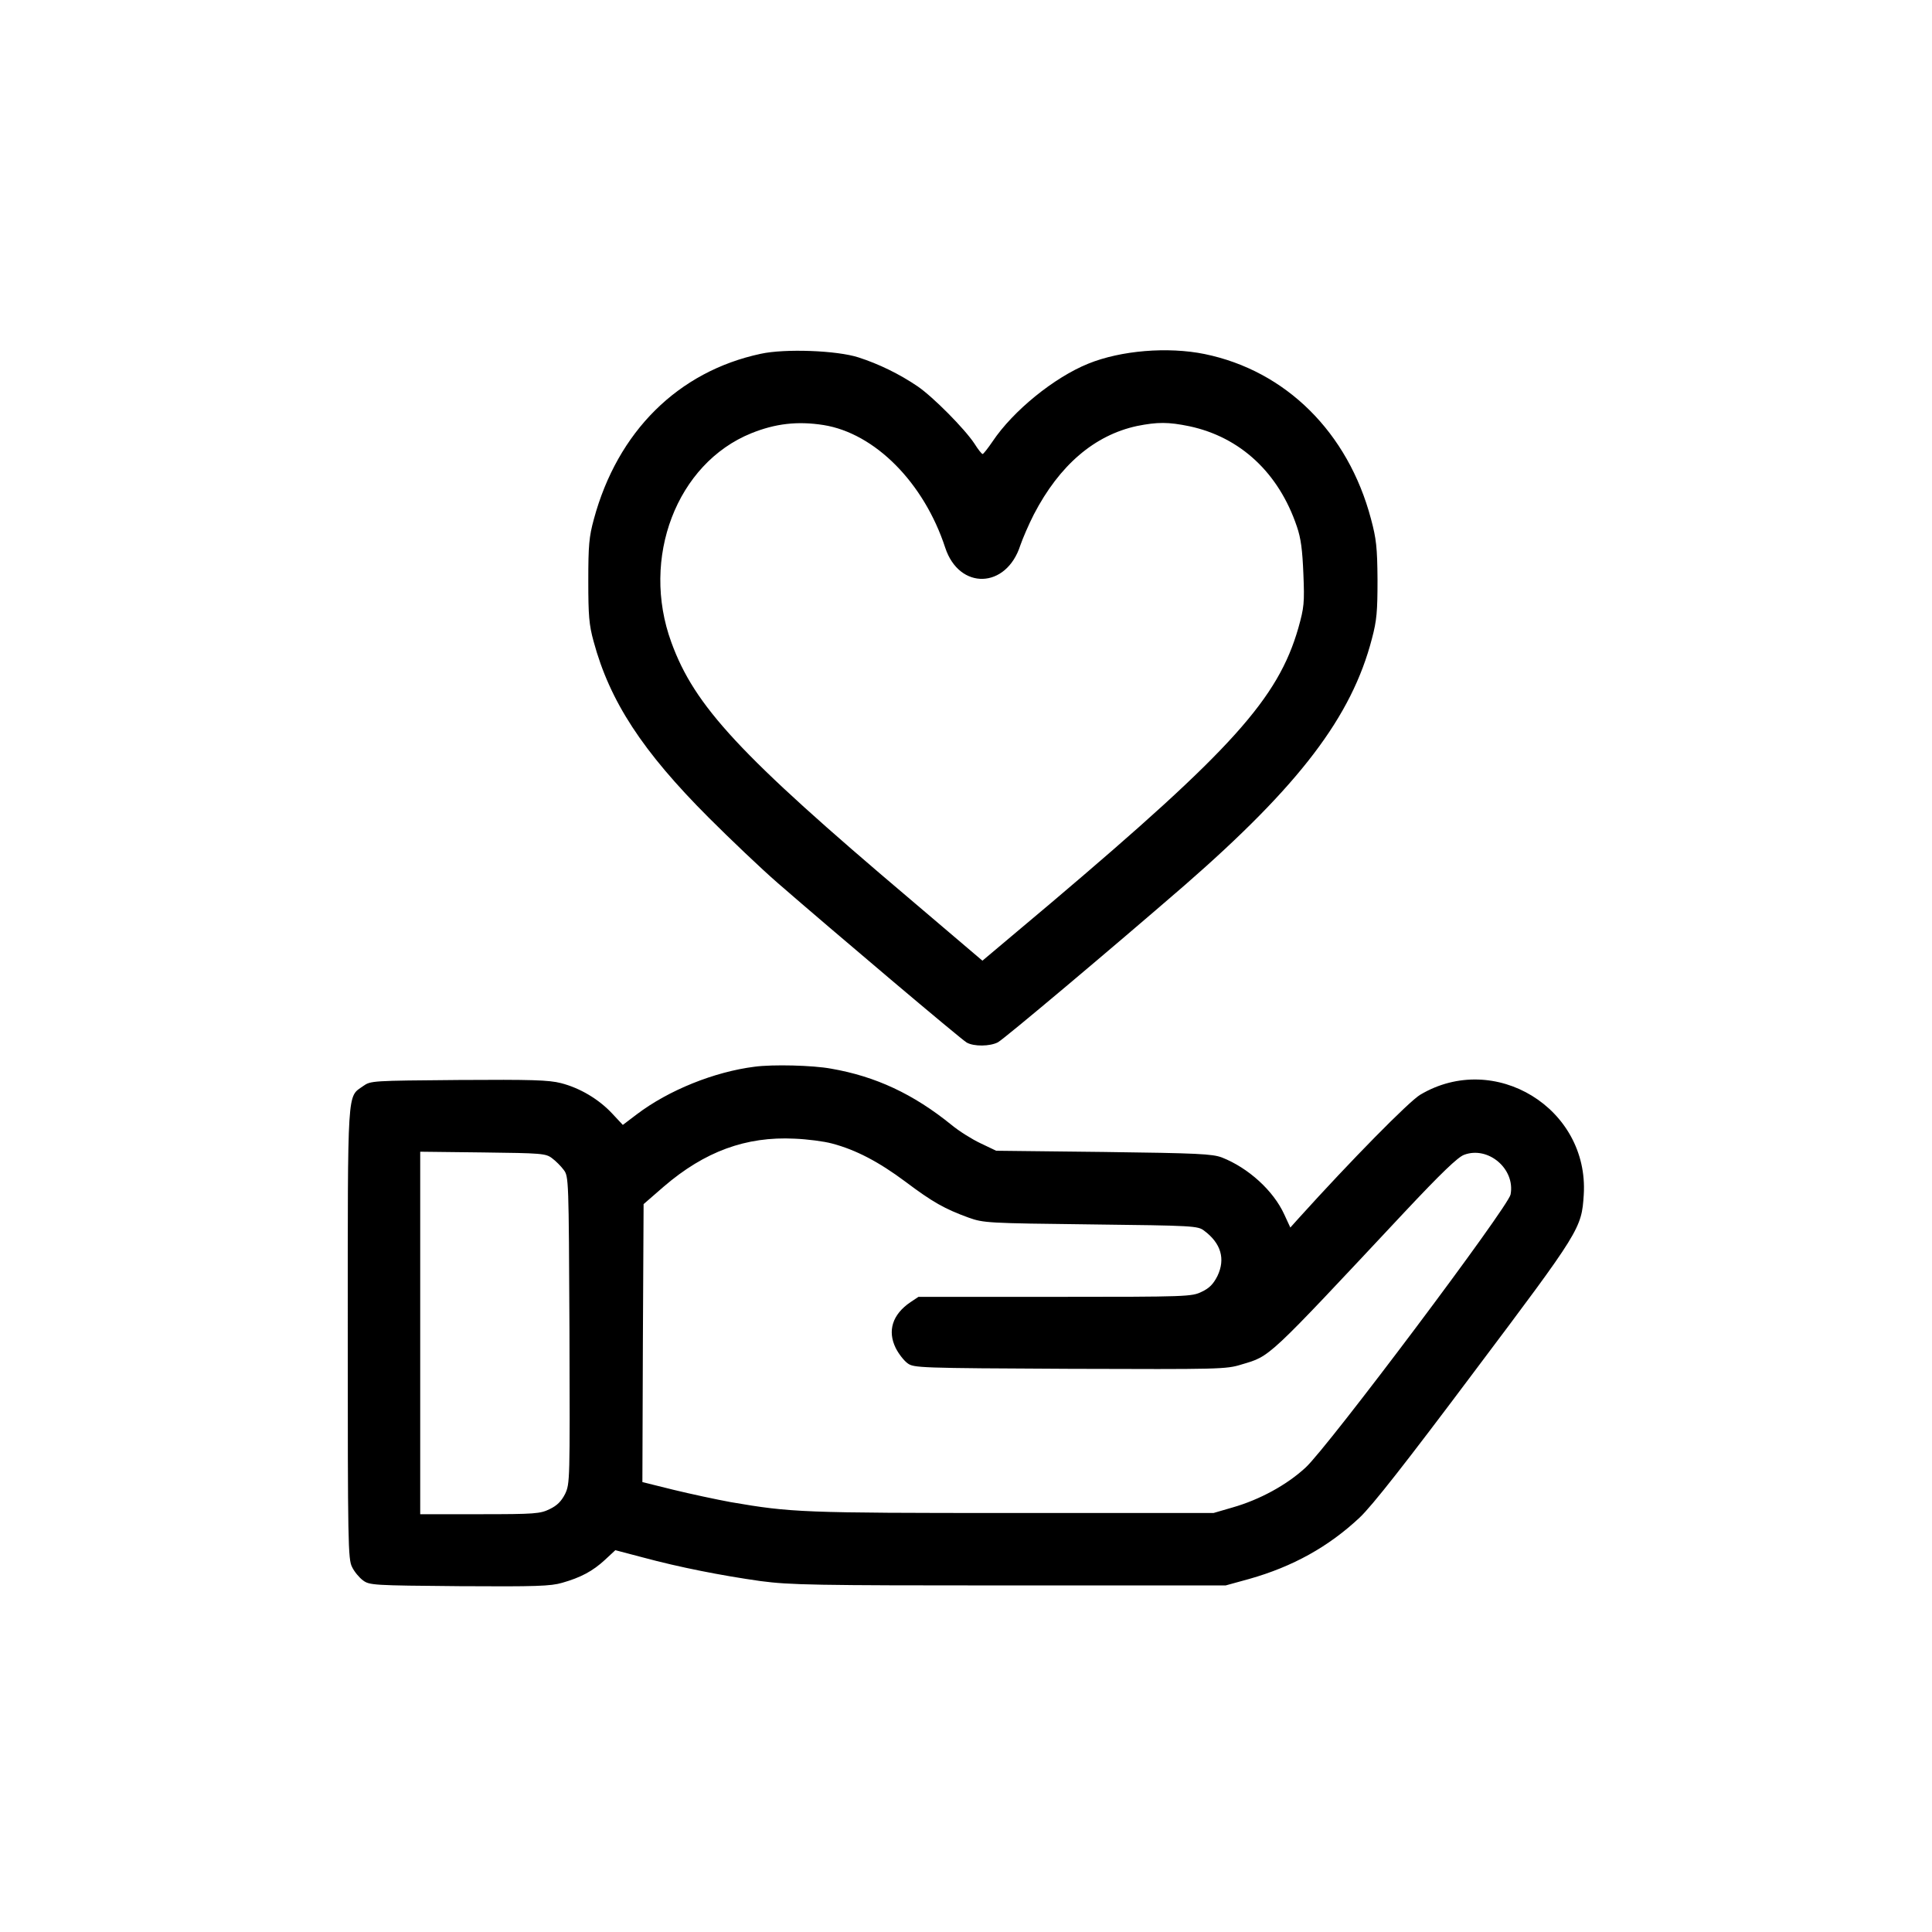 <?xml version="1.0" standalone="no"?>
<!DOCTYPE svg PUBLIC "-//W3C//DTD SVG 20010904//EN"
 "http://www.w3.org/TR/2001/REC-SVG-20010904/DTD/svg10.dtd">
<svg version="1.0" xmlns="http://www.w3.org/2000/svg"
 width="800pt" height="800pt" viewBox="0 0 800 800"
 preserveAspectRatio="xMidYMid meet">

<g transform="translate(0,800) scale(0.1,-0.1)"
fill="#000000" stroke="none">
<path d="M3150 6535 c-342 -73 -593 -322 -691 -685 -20 -73 -23 -109 -23 -255
0 -144 3 -182 22 -251 67 -248 202 -455 477 -730 88 -88 216 -210 285 -270
229 -199 761 -649 783 -661 30 -17 96 -16 129 1 26 14 467 385 773 650 476
415 692 698 776 1022 20 75 23 113 23 244 -1 133 -5 169 -27 251 -95 359 -353
614 -689 683 -152 31 -347 15 -482 -40 -141 -57 -311 -195 -396 -322 -19 -28
-38 -52 -41 -52 -4 0 -19 19 -34 43 -41 62 -171 193 -235 237 -75 51 -161 93
-245 120 -89 29 -305 37 -405 15z m260 -295 c213 -34 416 -239 504 -508 58
-176 253 -171 311 10 10 29 35 87 56 128 106 204 251 328 427 366 85 17 130
17 217 -1 211 -45 370 -193 445 -415 17 -49 23 -98 27 -196 5 -121 3 -139 -21
-225 -84 -291 -273 -502 -1024 -1138 l-284 -239 -301 256 c-704 596 -891 798
-987 1062 -128 349 22 741 331 866 99 40 191 51 299 34z"/>
<path d="M3125 3583 c-167 -21 -356 -97 -488 -197 l-58 -44 -44 47 c-56 60
-134 106 -212 126 -51 13 -120 15 -425 13 -357 -3 -363 -3 -394 -25 -67 -48
-64 8 -64 -1025 0 -868 1 -935 18 -967 9 -19 30 -44 45 -55 27 -20 42 -21 399
-24 318 -2 378 0 426 14 77 22 126 48 177 95 l43 40 114 -30 c152 -41 325 -75
488 -98 123 -16 218 -18 1030 -18 l895 0 98 27 c180 51 328 133 457 254 52 49
191 226 475 605 439 584 444 592 453 732 22 358 -369 597 -677 414 -46 -27
-288 -273 -503 -511 l-35 -39 -25 54 c-45 99 -149 193 -258 236 -40 15 -98 18
-490 23 l-445 5 -65 31 c-36 17 -90 51 -120 76 -158 128 -314 201 -499 233
-76 14 -241 18 -316 8z m320 -318 c99 -26 194 -76 304 -158 113 -85 163 -113
262 -149 62 -22 77 -23 506 -28 426 -5 443 -6 469 -26 70 -52 89 -117 55 -188
-17 -33 -33 -50 -65 -65 -41 -20 -57 -21 -608 -21 l-565 0 -33 -22 c-75 -51
-96 -119 -61 -190 12 -24 34 -52 49 -63 26 -19 45 -20 672 -23 622 -2 647 -2
711 18 121 36 100 17 674 630 153 163 221 228 247 238 100 38 213 -58 193
-164 -9 -51 -757 -1047 -849 -1131 -78 -72 -190 -133 -302 -165 l-79 -23 -835
0 c-870 0 -913 2 -1164 45 -60 11 -167 34 -237 51 l-129 32 2 576 3 575 84 73
c169 145 340 208 541 198 52 -2 122 -11 155 -20z m-1159 -61 c15 -11 37 -33
48 -48 21 -27 21 -39 24 -663 2 -627 2 -636 -18 -679 -16 -31 -33 -48 -64 -63
-39 -19 -60 -21 -289 -21 l-247 0 0 750 0 751 259 -3 c244 -3 261 -4 287 -24z"/>
</g>
</svg>
